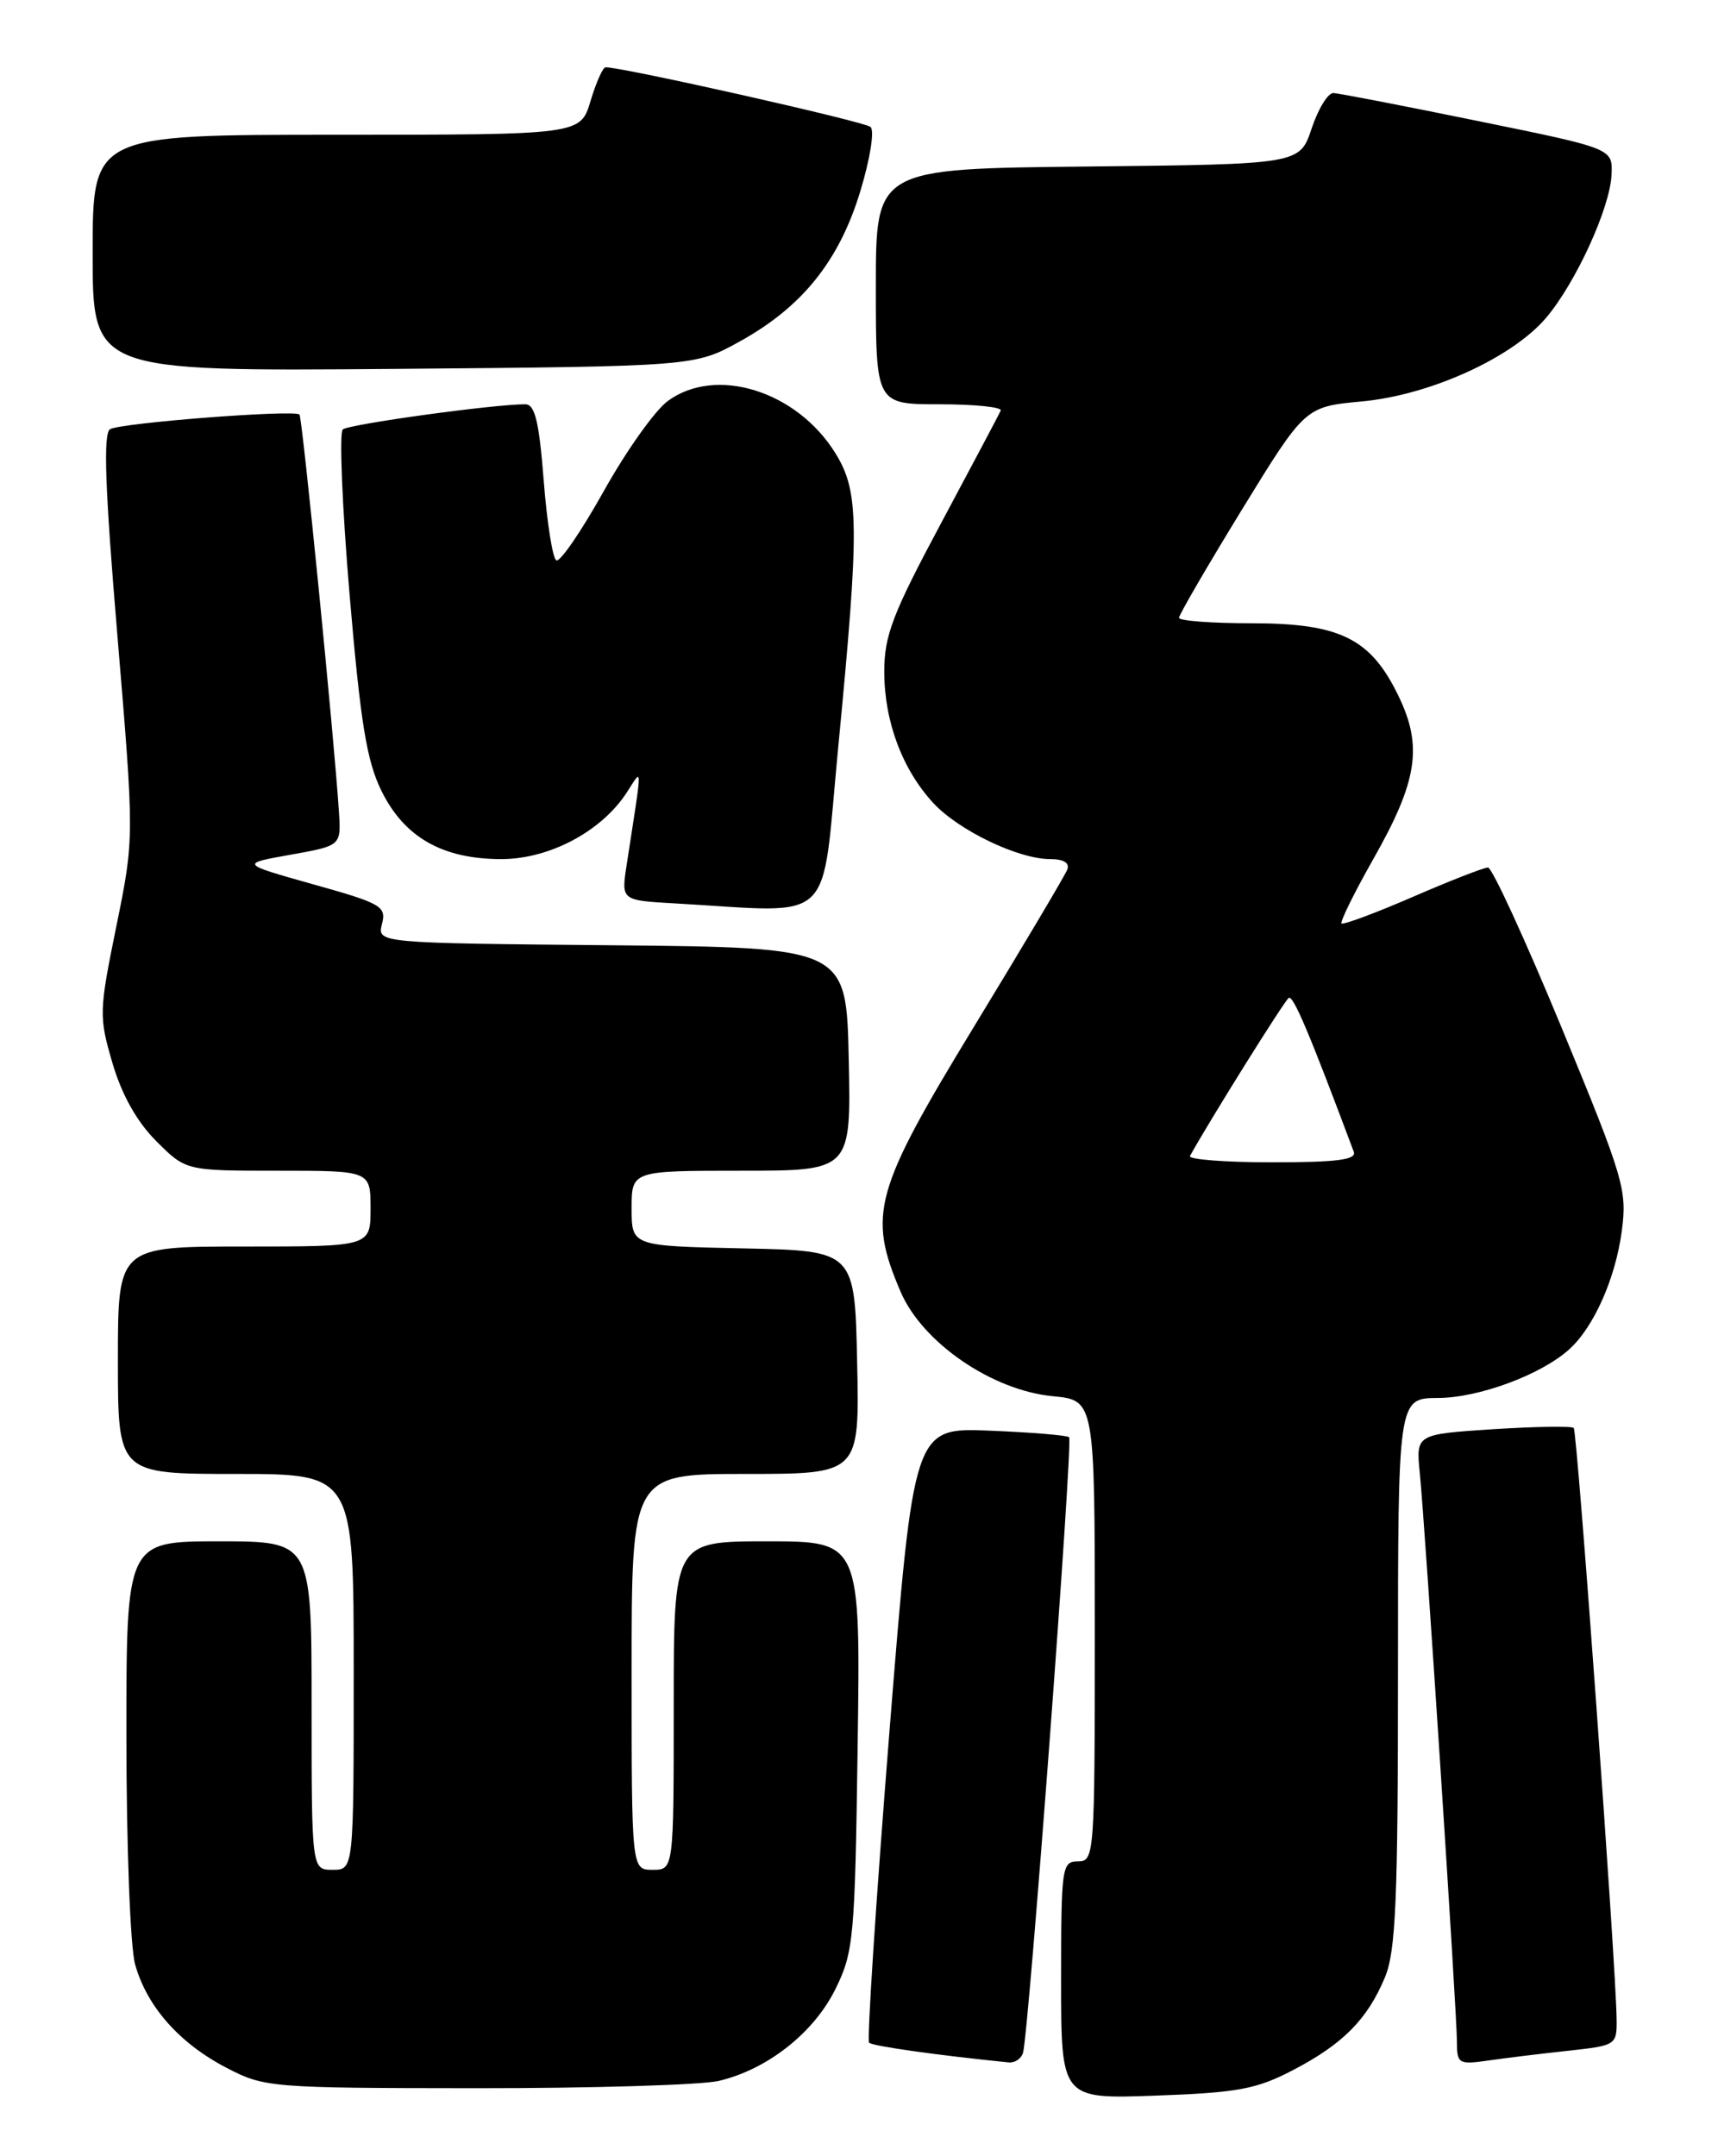 <?xml version="1.0" encoding="UTF-8" standalone="no"?>
<!DOCTYPE svg PUBLIC "-//W3C//DTD SVG 1.1//EN" "http://www.w3.org/Graphics/SVG/1.1/DTD/svg11.dtd" >
<svg xmlns="http://www.w3.org/2000/svg" xmlns:xlink="http://www.w3.org/1999/xlink" version="1.1" viewBox="0 0 204 256">
 <g >
 <path fill="currentColor"
d=" M 153.50 245.80 C 159.46 242.70 162.36 239.77 164.45 234.77 C 165.74 231.68 166.00 225.63 166.00 198.53 C 166.00 166.00 166.00 166.00 170.75 165.98 C 175.61 165.96 183.00 163.22 186.34 160.20 C 189.27 157.55 191.83 151.77 192.58 146.13 C 193.22 141.27 192.81 139.89 185.42 121.99 C 181.10 111.54 177.17 103.00 176.69 103.00 C 176.20 103.00 172.17 104.57 167.73 106.50 C 163.29 108.42 159.50 109.83 159.30 109.64 C 159.11 109.44 160.81 105.98 163.09 101.96 C 168.33 92.72 168.96 88.60 166.05 82.61 C 162.76 75.80 159.11 74.00 148.63 74.00 C 143.88 74.00 140.00 73.71 140.00 73.35 C 140.00 72.99 143.37 67.20 147.48 60.49 C 154.97 48.29 154.97 48.29 161.73 47.66 C 169.84 46.90 179.57 42.47 183.60 37.72 C 187.13 33.54 191.19 24.67 191.36 20.73 C 191.50 17.63 191.50 17.63 175.50 14.37 C 166.70 12.57 158.97 11.07 158.33 11.05 C 157.69 11.02 156.53 12.91 155.75 15.25 C 154.33 19.50 154.33 19.50 129.17 19.77 C 104.00 20.03 104.00 20.03 104.00 34.02 C 104.00 48.00 104.00 48.00 111.58 48.00 C 115.75 48.00 119.02 48.34 118.83 48.75 C 118.65 49.16 115.46 55.17 111.75 62.11 C 105.99 72.87 105.00 75.45 105.00 79.74 C 105.00 85.64 107.14 91.37 110.84 95.36 C 113.86 98.61 120.92 102.00 124.69 102.00 C 126.30 102.00 127.04 102.45 126.73 103.25 C 126.46 103.94 121.47 112.35 115.62 121.95 C 103.77 141.42 103.01 144.18 106.94 153.37 C 109.53 159.41 117.80 165.08 125.01 165.77 C 130.00 166.25 130.00 166.25 130.00 193.63 C 130.00 220.33 129.95 221.00 128.00 221.00 C 126.09 221.00 126.00 221.67 126.00 235.11 C 126.00 249.22 126.00 249.22 137.25 248.81 C 146.95 248.46 149.19 248.05 153.50 245.80 Z  M 85.32 247.07 C 91.10 245.72 96.64 241.37 99.21 236.14 C 101.37 231.76 101.52 230.12 101.84 207.25 C 102.18 183.00 102.18 183.00 91.09 183.00 C 80.00 183.00 80.00 183.00 80.00 202.50 C 80.00 222.00 80.00 222.00 77.50 222.00 C 75.00 222.00 75.00 222.00 75.00 198.50 C 75.00 175.00 75.00 175.00 88.53 175.00 C 102.06 175.00 102.06 175.00 101.78 161.75 C 101.50 148.50 101.50 148.50 88.25 148.22 C 75.00 147.94 75.00 147.94 75.00 143.47 C 75.00 139.00 75.00 139.00 88.03 139.00 C 101.06 139.00 101.06 139.00 100.78 125.75 C 100.50 112.50 100.50 112.50 72.65 112.23 C 44.79 111.97 44.79 111.97 45.36 109.70 C 45.89 107.61 45.30 107.26 37.21 105.00 C 28.50 102.55 28.50 102.55 34.50 101.48 C 40.50 100.41 40.50 100.41 40.25 96.45 C 39.71 87.90 35.90 49.57 35.56 49.22 C 34.94 48.61 14.29 50.21 13.07 50.96 C 12.24 51.47 12.47 58.00 13.95 75.58 C 15.95 99.50 15.95 99.50 13.81 110.00 C 11.75 120.11 11.74 120.71 13.36 126.24 C 14.47 130.01 16.26 133.19 18.56 135.49 C 22.07 139.00 22.07 139.00 33.03 139.00 C 44.00 139.00 44.00 139.00 44.00 143.50 C 44.00 148.00 44.00 148.00 29.00 148.00 C 14.00 148.00 14.00 148.00 14.00 161.50 C 14.00 175.00 14.00 175.00 28.00 175.00 C 42.00 175.00 42.00 175.00 42.00 198.50 C 42.00 222.00 42.00 222.00 39.50 222.00 C 37.00 222.00 37.00 222.00 37.00 202.50 C 37.00 183.00 37.00 183.00 26.00 183.00 C 15.00 183.00 15.00 183.00 15.01 206.25 C 15.01 219.16 15.47 231.15 16.04 233.22 C 17.43 238.22 21.29 242.59 26.88 245.50 C 31.40 247.85 32.06 247.91 56.50 247.93 C 70.25 247.94 83.22 247.55 85.32 247.07 Z  M 121.47 243.75 C 122.14 241.69 127.43 171.09 126.95 170.64 C 126.70 170.41 122.45 170.06 117.50 169.86 C 108.50 169.50 108.50 169.50 105.60 205.77 C 104.01 225.72 102.93 242.26 103.20 242.53 C 103.59 242.93 111.27 244.01 119.78 244.87 C 120.49 244.94 121.25 244.44 121.47 243.75 Z  M 186.25 243.48 C 191.92 242.86 192.00 242.81 191.96 239.68 C 191.88 233.19 187.29 169.96 186.87 169.54 C 186.63 169.30 182.32 169.37 177.28 169.69 C 168.13 170.29 168.13 170.29 168.59 174.89 C 169.23 181.29 173.00 239.05 173.00 242.43 C 173.00 245.03 173.20 245.15 176.75 244.64 C 178.81 244.34 183.09 243.82 186.25 243.48 Z  M 99.53 88.75 C 102.07 62.37 102.03 58.37 99.19 53.80 C 94.60 46.39 84.97 43.41 79.27 47.63 C 77.75 48.76 74.33 53.58 71.67 58.35 C 69.01 63.11 66.48 66.80 66.05 66.53 C 65.62 66.26 64.94 61.98 64.56 57.02 C 64.01 50.03 63.52 48.00 62.37 48.00 C 58.56 48.00 41.41 50.37 40.70 50.99 C 40.27 51.37 40.63 60.20 41.51 70.60 C 42.81 85.84 43.54 90.36 45.31 93.93 C 48.03 99.43 52.56 102.00 59.53 102.00 C 65.22 102.00 71.39 98.73 74.40 94.13 C 76.33 91.18 76.33 90.18 74.41 102.70 C 73.76 106.90 73.76 106.90 80.13 107.26 C 99.50 108.35 97.46 110.29 99.53 88.75 Z  M 87.86 40.53 C 95.27 36.43 99.65 30.97 102.16 22.69 C 103.32 18.88 103.86 15.50 103.37 15.07 C 102.65 14.43 73.84 7.95 71.91 7.99 C 71.58 7.99 70.78 9.80 70.12 12.00 C 68.92 16.00 68.92 16.00 39.96 16.00 C 11.00 16.00 11.00 16.00 11.00 30.05 C 11.00 44.09 11.00 44.09 46.75 43.80 C 82.50 43.50 82.50 43.50 87.86 40.53 Z  M 141.30 137.25 C 143.66 132.98 152.53 118.79 153.03 118.48 C 153.57 118.15 155.49 122.69 160.75 136.75 C 161.10 137.70 158.76 138.00 151.05 138.00 C 145.46 138.00 141.07 137.66 141.30 137.25 Z "/>
</g>
</svg>